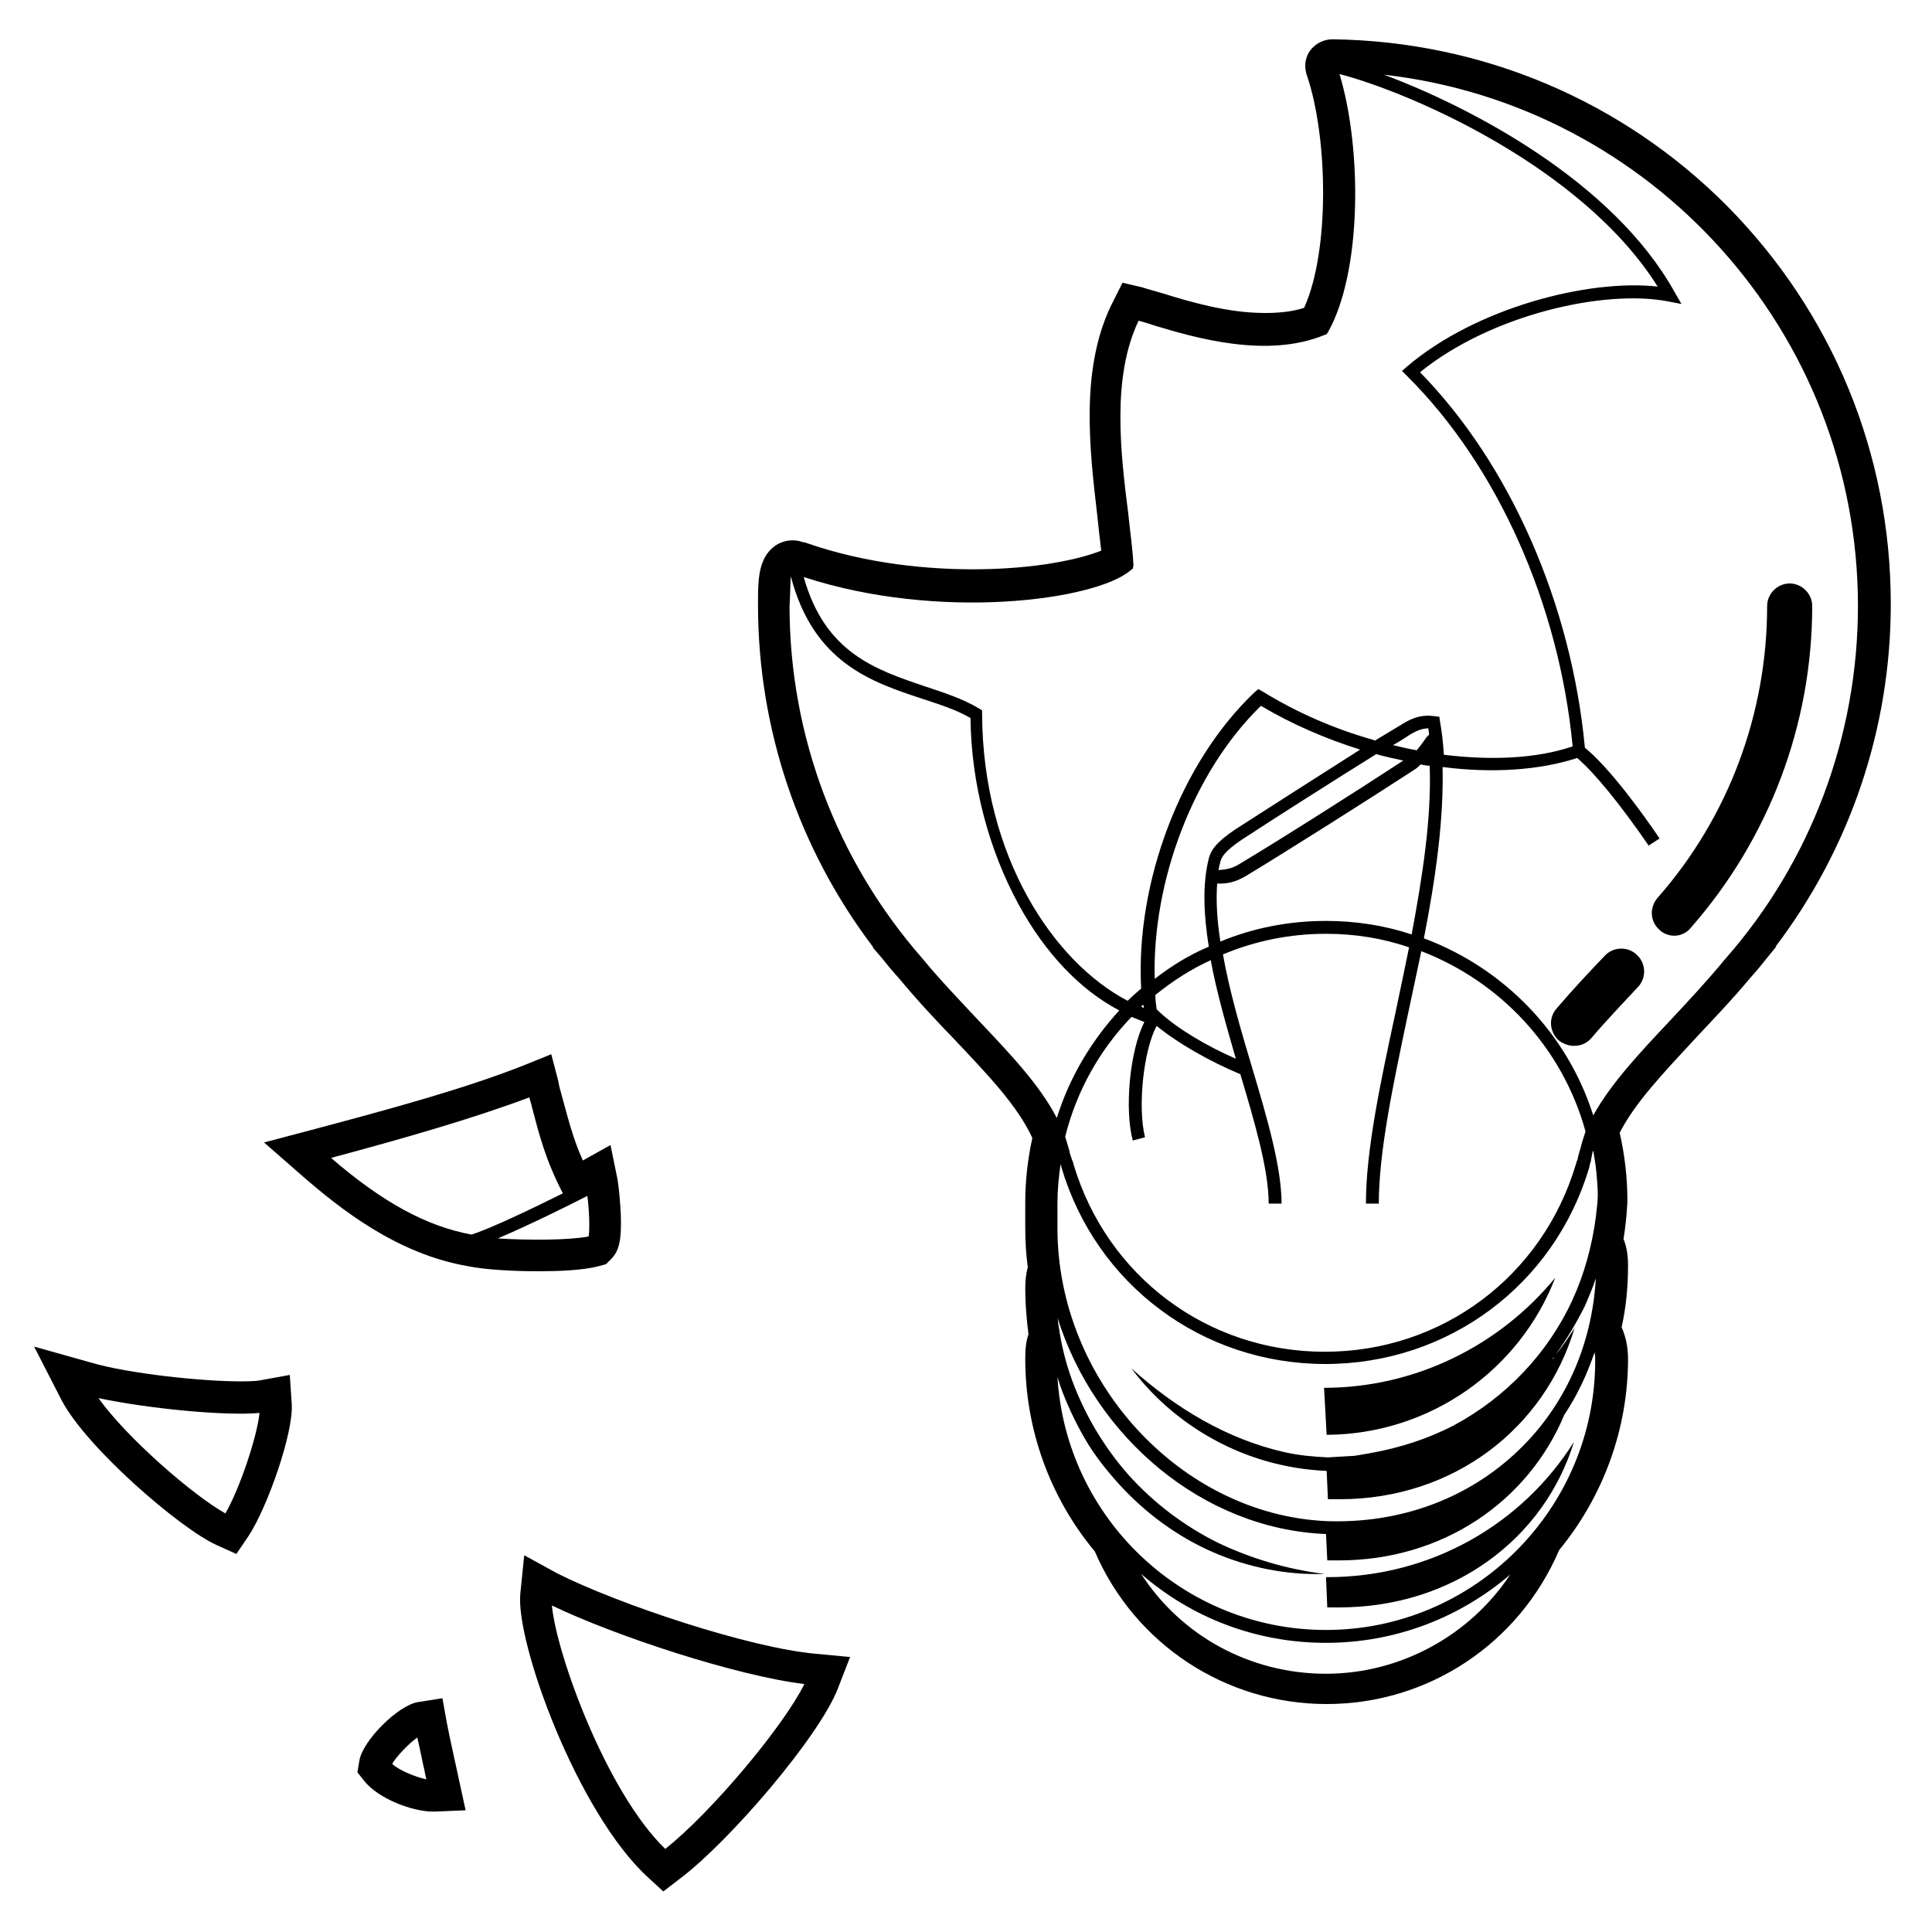 <?xml version="1.0" encoding="utf-8"?>
<!-- Generator: Adobe Illustrator 22.0.1, SVG Export Plug-In . SVG Version: 6.00 Build 0)  -->
<svg version="1.1" id="Lager_1" xmlns="http://www.w3.org/2000/svg" xmlns:xlink="http://www.w3.org/1999/xlink" x="0px" y="0px"
	 viewBox="0 0 300 300" style="enable-background:new 0 0 300 300;" xml:space="preserve">
<style type="text/css">
	.st0{fill:none;}
</style>
<g>
	<path class="st0" d="M151.9,158.4c5.1,5.3,9.6,10.1,12.3,15.3c2-6.4,5.3-12,9.7-16.7c-6.1-3.3-11.5-8.9-15.6-16.4
		c-4.7-8.6-7.4-18.9-7.5-29c-2.2-1.2-4.8-2.1-7.5-3c-7.9-2.6-16.9-5.6-20.4-19c-0.1,1.5-0.1,3-0.1,4.6c0,20.1,7.3,39.5,20.6,54.7
		C146.1,152.3,149,155.4,151.9,158.4z"/>
	<path class="st0" d="M124.9,89.6c3.3,11.8,11.3,14.4,18.9,17c3,1,5.8,1.9,8.3,3.4l0.5,0.3l0,0.6c0.1,22.1,11.1,38.6,22.6,44.5
		c0.7-0.7,1.4-1.3,2.1-1.9c-0.9-16.4,6.1-35.1,17.6-46l0.6-0.5l0.7,0.4c5.2,3.2,11.2,5.8,17.2,7.5c0,0,0,0,0,0l0,0
		c0.1,0,0.1,0,0.2,0.1c1.8-1.1,3.3-2,4.3-2.6c2.4-1.5,4-1.3,4.9-1.2l0.8,0.1l0.1,0.7c0.3,1.6,0.5,3.4,0.6,5.2
		c7.4,0.9,14.4,0.6,20-1.3c-2.1-22.1-11.7-43.6-25.7-57.5l-0.8-0.8l0.8-0.7c10.8-9.2,28.1-13.6,38.9-12.4
		c-11.8-18.9-38.8-30.3-49.4-33c3.4,11.7,3.4,30.8-1.8,40.1l-0.2,0.3l-0.3,0.1c-9,3.7-20,0.5-26.6-1.5c-0.9-0.3-1.6-0.5-2.3-0.7
		c-4.1,8.8-2.7,20.5-1.6,30c0.4,2.9,0.7,5.6,0.8,8l0,0.5l-0.4,0.3C170.2,93.2,146,96.5,124.9,89.6z"/>
	<path class="st0" d="M177.2,244.4c6.2,9.6,16.9,15.5,28.7,15.5c11.5,0,22.3-6,28.6-15.4c-7.7,6.6-17.7,10.6-28.6,10.6
		C194.9,255.1,184.9,251,177.2,244.4z"/>
	<path class="st0" d="M207.9,242.3c-0.6,0-1.2,0-1.8,0l-0.2-4.1c0,0,0,0-0.1,0c-19.1-0.8-35.8-15.1-41.6-33.6c0,0.5,0.1,0.9,0.2,1.4
		c0.4,2.8,1.1,5.7,2.1,8.4c2,5.4,5,10.4,8.8,14.7c3.9,4.3,8.5,7.8,13.7,10.4c5.2,2.5,10.9,4.2,16.7,4.9c-5.9,0.2-11.9-1-17.4-3.4
		c-5.5-2.4-10.5-6.1-14.5-10.5c-2-2.2-3.9-4.6-5.4-7.2s-2.8-5.4-3.8-8.2c-0.2-0.4-0.3-0.9-0.4-1.3c1.3,21.9,19.5,39.3,41.7,39.3
		c23,0,41.8-18.8,41.8-41.8c0-0.5,0-0.9-0.1-1.2c-1.1,3.4-2.7,6.7-4.7,9.7C237.3,233.1,224.1,242.3,207.9,242.3z M207.9,249.6
		c-0.6,0-1.2,0-1.8,0l-0.2-4.7h0.1h0.1c16.2,0,30.3-8.3,38.3-21C239.8,238.9,225.7,249.6,207.9,249.6z"/>
	<path class="st0" d="M177.6,156.5c0-0.2,0-0.3,0-0.5c-0.1,0.1-0.2,0.2-0.3,0.3C177.3,156.4,177.5,156.5,177.6,156.5z"/>
	<path class="st0" d="M191.9,164.3c-1.5-5.2-3-10.3-3.9-15.3c-3.1,1.5-6,3.3-8.6,5.4c0.1,0.8,0.2,1.5,0.2,2.2l0.4,0.4
		C182.8,159.6,187.3,162.3,191.9,164.3z"/>
	<path class="st0" d="M219.5,119.5c-6.6,4.4-19.7,12.7-26,16.4c-1.7,1.1-3.2,1.1-4.1,1.2c-0.2,0-0.3,0-0.4,0c-0.2,2.8,0,5.8,0.5,9
		c5.1-2,10.6-3.2,16.4-3.2c4.6,0,9.1,0.7,13.3,2.1c1.8-9.1,3.1-18.1,2.8-26.2c-0.5-0.1-0.9-0.2-1.4-0.2
		C220.3,118.9,219.9,119.2,219.5,119.5z"/>
	<path class="st0" d="M64.8,269.8c-1.3,0.9-3.3,3-3.9,4.1c1.2,1,3.6,2,5.3,2.3c-0.2-0.8-0.3-1.5-0.5-2.3
		C65.4,272.5,65.1,271.1,64.8,269.8z"/>
	<path class="st0" d="M124.9,261.5c-10.6-1.3-29.3-7.4-39.2-12.2c0.8,7.6,8.6,29,17.6,37.8C110.5,281.4,121.8,267.9,124.9,261.5z"/>
	<path class="st0" d="M34.9,235c2.2-3.7,4.9-11.8,5.3-15.6c-5.4,0.4-17.5-0.7-25-2.4C19.6,223.2,30,232.3,34.9,235z"/>
	<path class="st0" d="M82.2,170.4c-8.9,3.4-19.6,6.4-30.8,9.4c8,6.8,14.8,10.5,21.8,11.9c2.7-0.8,9.7-4.1,14.2-6.4
		c-2.7-5.2-3.7-9.2-4.8-13.4C82.5,171.5,82.4,171,82.2,170.4z"/>
	<path class="st0" d="M77.3,192.3c4.6,0.3,10.9,0.3,14.1-0.3c0.2-1.1,0.1-4.2-0.2-6.4C88.3,187.2,81.8,190.3,77.3,192.3z"/>
	<path class="st0" d="M187.6,133.3c0.3-1.2,1.1-2.5,4.1-4.5c4.8-3.1,12.8-8.2,19.4-12.4c-5.4-1.7-10.7-4-15.4-6.8
		c-10.5,10.2-16.9,27.2-16.5,42.4c2.6-2,5.4-3.6,8.3-5C186.8,142,186.6,137.3,187.6,133.3z"/>
	<path class="st0" d="M220.7,147.7c-0.7,3.3-1.4,6.6-2.1,9.9c-2.3,10.9-4.5,21.3-4.5,29.3h-2c0-8.2,2.2-18.7,4.6-29.7
		c0.7-3.4,1.4-6.7,2.1-10.1c-4.1-1.3-8.4-2.1-12.9-2.1c-5.6,0-11.1,1.1-16,3.2c1.1,5.7,2.8,11.8,4.5,17.5c2.4,8,4.6,15.6,4.6,21.2
		h-2c0-5.2-2.1-12.4-4.4-20.1c-4.9-2-9.8-4.8-13-7.5l0,0c-2,3.6-3,12.4-1.8,17.3l-1.9,0.5c-1.2-4.8-0.5-13.9,1.8-18.4
		c-0.7-0.2-1.3-0.5-2-0.8c-4.9,5.1-8.5,11.4-10.3,18.6c0.2,0.6,0.5,1.3,0.6,2c0.1,0.6,0.3,1.2,0.5,1.7l0.1,0.2
		c0,0.1,0.1,0.2,0.1,0.4c5.2,17.4,20.8,29.1,39,29.1c18.2,0,33.8-11.7,39-29.1c0-0.1,0.1-0.2,0.1-0.3v-0.1l0.1-0.2
		c0.1-0.3,0.2-0.6,0.2-0.8c0.1-0.3,0.2-0.6,0.3-1c0.3-0.9,0.6-1.8,0.9-2.6l0,0C242.6,162.6,232.9,152.4,220.7,147.7z"/>
	<path class="st0" d="M268.1,148.9c13.3-15.1,20.6-34.5,20.6-54.8c0-42.6-32.2-77.8-73.6-82.5c13.4,4.9,35.5,16.5,45.1,33.7l1.1,1.9
		l-2.1-0.4c-9.8-1.9-27.4,2-38.5,11c14,14.3,23.5,36,25.6,58.3c3.8,3.2,8.9,10.2,11.6,14.1l-1.7,1.1c-4.4-6.5-8.4-11.4-11.1-13.6
		c-5.8,2-13.2,2.4-20.9,1.4c0.2,8.3-1.2,17.4-2.9,26.6c12.3,4.6,22.2,14.6,26.4,27.4c2.7-5,7.1-9.6,12-14.8
		C262.4,155.3,265.3,152.3,268.1,148.9z M254.3,153.3c-2.4,2.6-5,5.3-7.2,7.9c-0.7,0.8-1.6,1.2-2.7,1.2c-0.8,0-1.6-0.3-2.3-0.8
		c-1.5-1.3-1.7-3.5-0.4-5c2.4-2.8,5-5.6,7.5-8.2c1.3-1.4,3.6-1.5,5-0.1C255.6,149.6,255.7,151.9,254.3,153.3z M257.4,139.4
		c11-12.5,17-28.6,17-45.3c0-1.9,1.6-3.5,3.5-3.5c1.9,0,3.5,1.6,3.5,3.5c0,18.4-6.7,36.1-18.8,49.9c-0.6,0.8-1.6,1.3-2.6,1.3
		c-0.8,0-1.7-0.3-2.3-0.9C256.2,143.1,256.1,140.9,257.4,139.4z"/>
	<path class="st0" d="M241.4,210.7c-0.1,0.1-0.2,0.3-0.3,0.4C241.2,211,241.3,210.8,241.4,210.7z"/>
	<path class="st0" d="M218.8,114.2c-0.7,0.4-1.6,0.9-2.6,1.6c1.2,0.3,2.5,0.6,3.7,0.8c0.5-0.5,0.8-0.9,1-1.3
		c0.3-0.4,0.5-0.8,0.9-1.1c0-0.3-0.1-0.7-0.1-1C221.1,113.2,220.1,113.3,218.8,114.2z"/>
	<path class="st0" d="M246,202.9c-1.2,2.7-2.7,5.2-4.5,7.5c1-1.3,2-2.7,2.9-4.1c-4.6,15.5-18.7,26.6-36.5,26.6c-0.6,0-1.2,0-1.8,0
		l-0.2-4.4c-2.3-0.1-4.7-0.4-6.9-0.9c-9.3-2-17.8-7.5-23.4-15c6.9,6.2,14.9,11,23.8,13c2.2,0.5,4.5,0.7,6.7,0.8l3.4-0.2
		c0.6,0,1.1-0.1,1.7-0.2l1.7-0.3c4.4-0.8,8.8-2.2,12.8-4.3c8-4.3,14.5-11.1,18.3-19.3c1.9-4.1,3.1-8.5,3.7-13
		c0.1-1.1,0.3-2.2,0.3-3.4c0-1.1-0.1-2.3-0.2-3.4c-0.1-1.2-0.3-2.4-0.5-3.5c0,0.1,0,0.1-0.1,0.2c-0.1,0.3-0.2,0.6-0.2,0.9
		c-0.1,0.3-0.1,0.6-0.2,0.9c0,0.2-0.1,0.3-0.1,0.4l0,0.1c-5.4,18.3-21.9,30.6-41,30.6c-19.1,0-35.6-12.3-41-30.6l0-0.2
		c0-0.1-0.1-0.2-0.1-0.2c0,0,0-0.1,0-0.1c-0.3,2.1-0.5,4.2-0.5,6.1v3.9c0,23.7,19.2,44.5,41.8,45.5c11.4,0.5,22-3.4,29.8-11
		c7.3-7,11.4-16.4,11.9-26.6C247.2,200.1,246.6,201.5,246,202.9z M241.5,198.4c-5.5,14.3-19.4,24.3-35.5,24.4l-0.4-7.3
		C219.8,215.5,232.9,208.9,241.5,198.4z"/>
	<path class="st0" d="M189.6,133.8c-0.1,0.4-0.2,0.9-0.3,1.3c0,0,0.1,0,0.1,0c0.8,0,1.8-0.1,3.1-0.9c6.2-3.7,18.8-11.7,25.5-16.1
		c-1.4-0.3-2.8-0.7-4.2-1c-6.9,4.3-15.7,10-20.9,13.3C190.3,132.1,189.8,133,189.6,133.8z"/>
	<path d="M293.6,93.8c0-23.3-9-45.2-25.4-61.8c-16.2-16.3-38-25.6-61.3-25.9c-1.4,0-2.7,0.7-3.5,1.8c-0.5,0.7-1.1,2.1-0.4,4
		c3.2,9.6,3.5,27.1-0.5,35.9c-1.8,0.6-3.9,0.8-6.1,0.8c-5.7,0-11.5-1.7-15.7-3c-1.3-0.4-2.5-0.7-3.4-1l-3-0.7l-1.4,2.8
		c-5.3,10.2-3.7,23.1-2.5,33.5c0.2,1.9,0.4,3.7,0.6,5.3c-3.2,1.3-10.2,2.9-19.9,2.9c-6.5,0-16.3-0.7-26.2-4.2h-0.1h-0.1
		c-0.5-0.2-1.1-0.3-1.6-0.3c-1.3,0-2.5,0.5-3.4,1.4c-1.9,1.9-2,4.8-2,8.1v0.5c0,19.3,6.3,37.9,17.9,53.2h-0.1l1.3,1.5
		c0.8,1,1.7,2.1,2.6,3.1l0.1,0.1c2.9,3.5,5.8,6.6,8.7,9.6c5.2,5.5,9.8,10.3,12.1,15.3c-0.7,3.2-1.1,6.6-1.1,9.9v3.9
		c0,2.1,0.1,4.2,0.4,6.3c-0.3,1-0.4,2.2-0.4,3.3c0,2.3,0.2,4.7,0.5,7.1c-0.4,1.1-0.5,2.4-0.5,3.8c0,10.9,3.8,21.5,10.8,29.9
		c6.2,14.4,20.3,23.7,36,23.7c15.8,0,29.9-9.4,36.1-23.9c6.9-8.4,10.7-18.9,10.7-29.7c0-1.9-0.4-3.6-1-4.9c0.7-3.1,1-6.3,1-9.6
		c0-1.5-0.2-2.9-0.7-4.1c0.3-1.9,0.5-3.8,0.6-5.7v-0.1v-0.1c0-3.6-0.4-7.1-1.2-10.6c2.4-4.7,6.8-9.3,11.7-14.6
		c2.8-3,5.8-6.1,8.7-9.6l0.1-0.1c0.9-1,1.7-2,2.5-3l1.3-1.6h-0.1C287.3,131.7,293.6,113.1,293.6,93.8z M247.7,211.3
		c0,23-18.8,41.8-41.8,41.8c-22.2,0-40.4-17.4-41.7-39.3c0.1,0.4,0.3,0.9,0.4,1.3c1,2.8,2.3,5.6,3.8,8.2s3.4,5,5.4,7.2
		c4,4.4,9,8.1,14.5,10.5c5.5,2.4,11.5,3.6,17.4,3.4c-5.8-0.7-11.5-2.4-16.7-4.9c-5.2-2.6-9.8-6.1-13.7-10.4
		c-3.8-4.3-6.8-9.3-8.8-14.7c-1-2.7-1.7-5.6-2.1-8.4c-0.1-0.5-0.1-0.9-0.2-1.4c5.8,18.5,22.5,32.8,41.6,33.6c0,0,0,0,0.1,0l0.2,4.1
		c0.6,0,1.2,0,1.8,0c16.2,0,29.4-9.2,35-22.6c2-3,3.5-6.2,4.7-9.7C247.7,210.4,247.7,210.8,247.7,211.3z M234.5,244.5
		c-6.2,9.4-17,15.4-28.6,15.4c-11.8,0-22.5-5.9-28.7-15.5c7.7,6.7,17.7,10.7,28.7,10.7C216.8,255.1,226.8,251.1,234.5,244.5z
		 M122.8,89.5c3.5,13.4,12.5,16.4,20.4,19c2.7,0.9,5.3,1.7,7.5,3c0.1,10.1,2.8,20.4,7.5,29c4.1,7.5,9.5,13.2,15.6,16.4
		c-4.3,4.7-7.7,10.3-9.7,16.7c-2.7-5.2-7.2-9.9-12.3-15.3c-2.8-3-5.8-6.1-8.6-9.5c-13.3-15.2-20.6-34.6-20.6-54.7
		C122.7,92.5,122.7,91,122.8,89.5z M176,87.8c-0.1-2.4-0.5-5.1-0.8-8c-1.2-9.5-2.6-21.2,1.6-30c0.7,0.2,1.5,0.4,2.3,0.7
		c6.6,2,17.7,5.2,26.6,1.5l0.3-0.1l0.2-0.3c5.3-9.4,5.3-28.5,1.8-40.1c10.5,2.7,37.6,14.2,49.4,33c-10.8-1.2-28.2,3.3-38.9,12.4
		l-0.8,0.7l0.8,0.8c14,13.9,23.6,35.4,25.7,57.5c-5.6,1.9-12.6,2.2-20,1.3c-0.1-1.8-0.3-3.5-0.6-5.2l-0.1-0.7l-0.8-0.1
		c-0.9-0.1-2.5-0.3-4.9,1.2c-1,0.6-2.5,1.5-4.3,2.6c-0.1,0-0.1,0-0.2-0.1l0,0c0,0,0,0,0,0c-6.1-1.7-12-4.3-17.2-7.5l-0.7-0.4
		l-0.6,0.5c-11.5,10.9-18.5,29.6-17.6,46c-0.7,0.6-1.4,1.2-2.1,1.9c-11.5-6-22.5-22.4-22.6-44.5l0-0.6l-0.5-0.3
		c-2.5-1.5-5.3-2.4-8.3-3.4c-7.7-2.6-15.6-5.2-18.9-17c21.1,6.9,45.3,3.6,50.7-1l0.4-0.3L176,87.8z M219.2,145.1
		c-4.2-1.4-8.7-2.1-13.3-2.1c-5.8,0-11.3,1.1-16.4,3.2c-0.5-3.2-0.7-6.2-0.5-9c0.1,0,0.3,0,0.4,0c0.9,0,2.3-0.1,4.1-1.2
		c6.3-3.8,19.4-12.1,26-16.4c0.5-0.3,0.8-0.6,1.1-0.9c0.5,0.1,0.9,0.2,1.4,0.2C222.3,127,220.9,136,219.2,145.1z M179.6,156.7
		c-0.1-0.7-0.2-1.5-0.2-2.2c2.6-2.1,5.5-4,8.6-5.4c0.9,4.9,2.4,10.1,3.9,15.3c-4.6-2-9.1-4.7-11.8-7.2L179.6,156.7z M177.6,156.5
		c-0.1,0-0.2-0.1-0.4-0.2c0.1-0.1,0.2-0.2,0.3-0.3C177.6,156.2,177.6,156.4,177.6,156.5z M179.3,152c-0.4-15.2,6-32.2,16.5-42.4
		c4.7,2.8,10,5.1,15.4,6.8c-6.6,4.2-14.6,9.3-19.4,12.4c-3,2-3.8,3.3-4.1,4.5c-1,4-0.8,8.7,0,13.7C184.6,148.3,181.9,150,179.3,152z
		 M221,115.2c-0.3,0.4-0.6,0.8-1,1.3c-1.2-0.2-2.5-0.5-3.7-0.8c1.1-0.6,2-1.2,2.6-1.6c1.3-0.8,2.2-1,2.9-1c0,0.3,0.1,0.6,0.1,1
		C221.5,114.4,221.3,114.8,221,115.2z M217.9,118.1c-6.7,4.4-19.3,12.4-25.5,16.1c-1.3,0.8-2.3,0.8-3.1,0.9c0,0-0.1,0-0.1,0
		c0.1-0.5,0.2-0.9,0.3-1.3c0.2-0.8,0.8-1.7,3.3-3.4c5.2-3.4,14-9,20.9-13.3C215.1,117.5,216.5,117.8,217.9,118.1z M235.8,225.2
		c-7.9,7.6-18.5,11.4-29.8,11c-22.7-1-41.8-21.8-41.8-45.5v-3.9c0-2,0.2-4.1,0.5-6.1c0,0,0,0.1,0,0.1c0,0.1,0,0.2,0.1,0.2l0,0.2
		c5.4,18.3,21.9,30.6,41,30.6c19.1,0,35.6-12.3,41-30.6l0-0.1c0-0.1,0.1-0.2,0.1-0.4c0.1-0.3,0.2-0.6,0.2-0.9
		c0.1-0.3,0.1-0.6,0.2-0.9c0-0.1,0-0.1,0.1-0.2c0.2,1.2,0.4,2.3,0.5,3.5c0.1,1.1,0.2,2.3,0.2,3.4c0,1.2-0.2,2.3-0.3,3.4
		c-0.6,4.5-1.8,8.9-3.7,13c-3.8,8.2-10.3,15-18.3,19.3c-4,2.1-8.4,3.5-12.8,4.3l-1.7,0.3c-0.6,0.1-1.1,0.2-1.7,0.2l-3.4,0.2
		c-2.2-0.1-4.5-0.3-6.7-0.8c-8.9-2-16.9-6.8-23.8-13c5.6,7.5,14.1,13,23.4,15c2.2,0.5,4.6,0.8,6.9,0.9l0.2,4.4c0.6,0,1.2,0,1.8,0
		c17.8,0,31.9-11.1,36.5-26.6c-0.9,1.4-1.8,2.8-2.9,4.1c1.7-2.4,3.2-4.9,4.5-7.5c0.6-1.4,1.2-2.8,1.7-4.3
		C247.2,208.9,243,218.3,235.8,225.2z M241,211.1c0.1-0.1,0.2-0.3,0.3-0.4C241.3,210.8,241.2,211,241,211.1z M245.4,178.4
		c-0.1,0.3-0.2,0.6-0.3,1c-0.1,0.3-0.1,0.6-0.2,0.8l-0.1,0.2v0.1c0,0.1-0.1,0.2-0.1,0.3c-5.2,17.4-20.8,29.1-39,29.1
		c-18.2,0-33.8-11.7-39-29.1c0-0.2-0.1-0.3-0.1-0.4l-0.1-0.2c-0.2-0.6-0.4-1.1-0.5-1.7c-0.2-0.7-0.4-1.3-0.6-2
		c1.8-7.2,5.4-13.5,10.3-18.6c0.7,0.3,1.3,0.5,2,0.8c-2.3,4.5-3.1,13.6-1.8,18.4l1.9-0.5c-1.2-4.8-0.2-13.6,1.8-17.3l0,0
		c3.3,2.7,8.2,5.5,13,7.5c2.3,7.7,4.4,14.9,4.4,20.1h2c0-5.6-2.2-13.2-4.6-21.2c-1.7-5.7-3.5-11.8-4.5-17.5c5-2.1,10.4-3.2,16-3.2
		c4.5,0,8.8,0.7,12.9,2.1c-0.7,3.4-1.4,6.8-2.1,10.1c-2.4,11.1-4.6,21.5-4.6,29.7h2c0-8,2.2-18.4,4.5-29.3c0.7-3.3,1.4-6.6,2.1-9.9
		c12.2,4.7,21.9,14.9,25.5,28l0,0C245.9,176.6,245.6,177.5,245.4,178.4z M221.1,145.7c1.8-9.2,3.1-18.3,2.9-26.6
		c7.7,1,15.1,0.5,20.9-1.4c2.7,2.3,6.7,7.2,11.1,13.6l1.7-1.1c-2.7-4-7.8-11-11.6-14.1c-2.1-22.3-11.6-44-25.6-58.3
		c11.1-9,28.7-12.9,38.5-11l2.1,0.4l-1.1-1.9c-9.6-17.2-31.7-28.7-45.1-33.7c41.4,4.7,73.6,39.9,73.6,82.5
		c0,20.2-7.3,39.7-20.6,54.8c-2.8,3.4-5.7,6.5-8.5,9.5c-4.9,5.2-9.3,9.9-12,14.8C243.3,160.3,233.4,150.3,221.1,145.7z"/>
	<path d="M93,196.6l1.1-0.3l0.8-0.8c1.4-1.4,1.6-3.4,1.5-6.9c-0.1-2-0.3-4.2-0.5-5.4l-1.1-5.4l-4.3,2.4c-1.6-3.6-2.3-6.6-3.3-10.2
		c-0.2-0.7-0.4-1.4-0.5-2.1l-1.1-4.2l-4.2,1.7c-9.1,3.6-20.4,6.7-33.2,10.1l-7.2,1.9l5.6,4.9c6.4,5.6,15.1,12.4,26,14.3
		c2.9,0.6,7.5,0.8,10.9,0.8C86.4,197.4,90.4,197.3,93,196.6z M91.4,192c-3.2,0.6-9.5,0.6-14.1,0.3c4.5-1.9,11-5.1,13.9-6.6
		C91.5,187.8,91.6,191,91.4,192z M73.2,191.7c-7-1.3-13.8-5-21.8-11.9c11.2-3,22-6.1,30.8-9.4c0.1,0.5,0.3,1,0.4,1.5
		c1.1,4.2,2.1,8.2,4.8,13.4C82.8,187.6,75.9,190.9,73.2,191.7z"/>
	<path d="M86.5,244.3l-5.1-2.8l-0.6,5.9c-0.8,7.5,8.8,34,19.8,44.1l2.4,2.2l2.6-2c7.6-5.7,21.6-22,24.5-29.5l1.9-4.9l-5.3-0.5
		C116.4,255.9,96,249.1,86.5,244.3z M124.9,261.5c-3.2,6.5-14.4,19.9-21.6,25.6c-9.1-8.8-16.9-30.2-17.6-37.8
		C95.7,254.1,114.3,260.2,124.9,261.5z"/>
	<path d="M45,213.5l-4.4,0.8c-0.4,0.1-1.3,0.2-3.2,0.2c-6.1,0-17.4-1.2-23.2-2.9l-8.9-2.5l4.2,8.2c3.8,7.4,18.4,20,24.1,22.6
		l3.1,1.4l1.9-2.8c2.9-4.4,7-16,6.7-20.5L45,213.5z M40.3,219.4c-0.4,3.8-3.1,11.8-5.3,15.6c-4.9-2.7-15.4-11.8-19.7-17.9
		C22.8,218.7,34.9,219.9,40.3,219.4z"/>
	<path d="M69.4,267.6l-0.7-3.9l-3.8,0.6c-3.1,0.5-8.6,6-9.1,9.1l-0.3,1.8l1.1,1.4c2.2,2.7,7.4,4.7,10.6,4.7c0.1,0,0.3,0,0.4,0
		l4.7-0.2l-1-4.6C70.6,273.2,69.9,270.2,69.4,267.6z M60.9,273.9c0.6-1.1,2.6-3.2,3.9-4.1c0.3,1.3,0.6,2.7,0.9,4.2
		c0.2,0.7,0.3,1.5,0.5,2.3C64.4,275.9,62,274.9,60.9,273.9z"/>
	<path d="M241.5,198.4c-8.6,10.5-21.7,17.1-35.9,17.1l0.4,7.3C222.1,222.7,236,212.7,241.5,198.4z"/>
	<path d="M206.1,244.9H206h-0.1l0.2,4.7c0.6,0,1.2,0,1.8,0c17.8,0,31.9-10.7,36.5-25.7C236.4,236.6,222.3,244.9,206.1,244.9z"/>
	<path d="M249.2,148.4c-2.5,2.6-5.1,5.4-7.5,8.2c-1.3,1.5-1.1,3.7,0.4,5c0.7,0.5,1.5,0.8,2.3,0.8c1.1,0,2-0.4,2.7-1.2
		c2.2-2.6,4.8-5.3,7.2-7.9c1.4-1.4,1.3-3.7-0.1-5C252.8,146.9,250.5,147,249.2,148.4z"/>
	<path d="M262.6,144c12.1-13.8,18.8-31.5,18.8-49.9c0-1.9-1.6-3.5-3.5-3.5c-1.9,0-3.5,1.6-3.5,3.5c0,16.7-6,32.8-17,45.3
		c-1.3,1.5-1.2,3.7,0.3,5c0.6,0.6,1.5,0.9,2.3,0.9C261,145.3,262,144.8,262.6,144z"/>
</g>
</svg>
